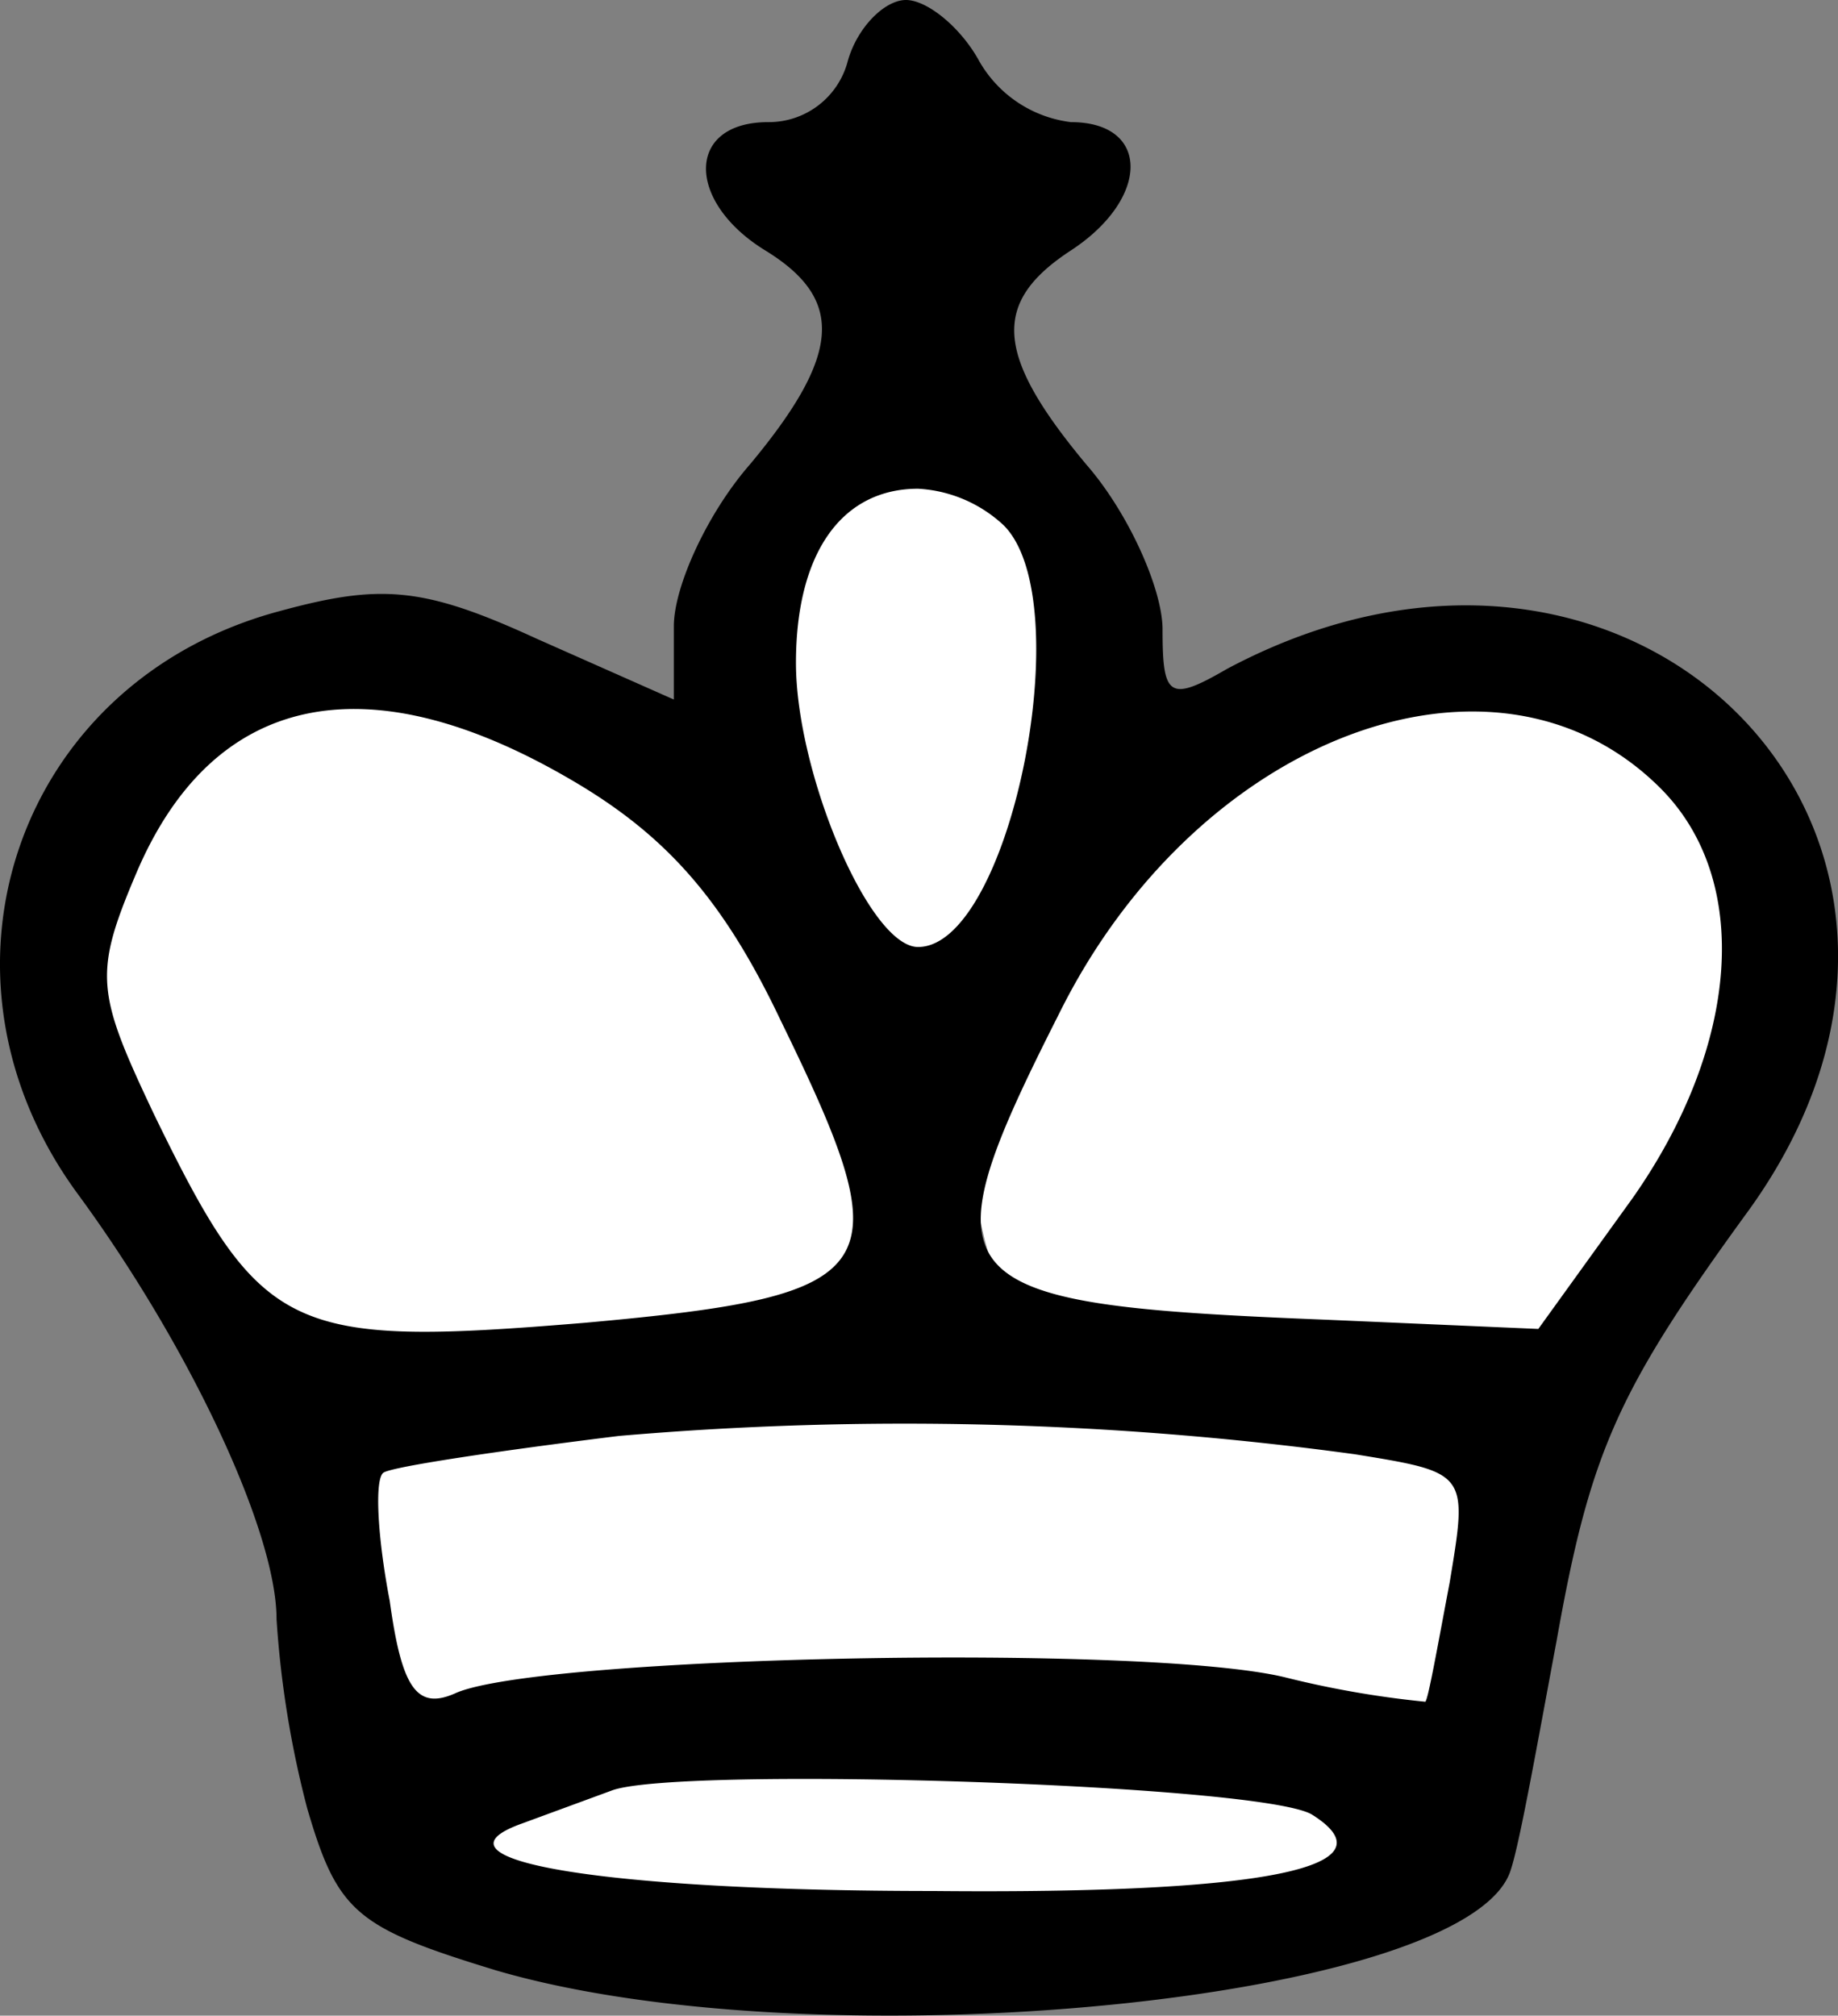 <?xml version="1.0" encoding="UTF-8" standalone="no"?>
<svg
   xmlns:dc="http://purl.org/dc/elements/1.1/"
   xmlns:cc="http://creativecommons.org/ns#"
   xmlns:rdf="http://www.w3.org/1999/02/22-rdf-syntax-ns#"
   xmlns:svg="http://www.w3.org/2000/svg"
   xmlns="http://www.w3.org/2000/svg"
   xmlns:sodipodi="http://sodipodi.sourceforge.net/DTD/sodipodi-0.dtd"
   xmlns:inkscape="http://www.inkscape.org/namespaces/inkscape"
   viewBox="0 0 80.22 87.97"
   version="1.1"
   id="svg10073"
   sodipodi:docname="king_white.svg"
   inkscape:version="0.92.4 (5da689c313, 2019-01-14)">
  <rect x="0" y="0" width="80.22" height="87.97" fill="#808080" stroke="none"/>
  <defs
     id="defs10077" />
  <sodipodi:namedview
     pagecolor="#ffffff"
     bordercolor="#666666"
     borderopacity="1"
     objecttolerance="10"
     gridtolerance="10"
     guidetolerance="10"
     inkscape:pageopacity="0"
     inkscape:pageshadow="2"
     inkscape:window-width="1920"
     inkscape:window-height="1051"
     id="namedview10075"
     showgrid="false"
     inkscape:zoom="7.587914"
     inkscape:cx="39.564723"
     inkscape:cy="42.011548"
     inkscape:window-x="-9"
     inkscape:window-y="-9"
     inkscape:window-maximized="1"
     inkscape:current-layer="svg10073" />
  <ellipse
     style="opacity:1;fill:#ffffff;fill-opacity:1;stroke:none;stroke-width:0.328;stroke-linecap:round;stroke-linejoin:round;stroke-miterlimit:4;stroke-dasharray:none;stroke-opacity:0.975;paint-order:stroke fill markers"
     id="path10624"
     cx="-9.334"
     cy="49.983"
     rx="14.999"
     ry="19.149"
     transform="matrix(0.865,-0.502,0.587,0.809,0,0)" />
  <ellipse
     style="opacity:1;fill:#ffffff;fill-opacity:1;stroke:none;stroke-width:0.418;stroke-linecap:round;stroke-linejoin:round;stroke-miterlimit:4;stroke-dasharray:none;stroke-opacity:0.975;paint-order:stroke fill markers"
     id="path10626"
     cx="40.591"
     cy="31.367"
     rx="6.853"
     ry="11.136" />
  <ellipse
     style="opacity:1;fill:#ffffff;fill-opacity:1;stroke:none;stroke-width:0.327;stroke-linecap:round;stroke-linejoin:round;stroke-miterlimit:4;stroke-dasharray:none;stroke-opacity:0.975;paint-order:stroke fill markers"
     id="path10624-1"
     cx="73.254"
     cy="-26.61"
     rx="14.988"
     ry="19.042"
     transform="matrix(0.526,0.851,-0.784,0.621,0,0)" />
  <path
     style="opacity:1;fill:#ffffff;fill-opacity:1;stroke:none;stroke-width:0.378;stroke-linecap:round;stroke-linejoin:round;stroke-miterlimit:4;stroke-dasharray:none;stroke-opacity:0.975;paint-order:stroke fill markers"
     d="M 12.915,60.031 H 67.08 l -4.876,23.063 c -15.54,4.048 -30.653,1.249 -45.862,0 z"
     id="rect10645"
     inkscape:connector-curvature="0"
     sodipodi:nodetypes="ccccc" />
  <g
     id="Warstwa_2"
     data-name="Warstwa 2">
    <g
       id="Warstwa_1-2"
       data-name="Warstwa 1">
      <path
         d="M29.41,27.33v3.2l-6-2.66c-4.94-2.27-6.8-2.4-11.2-1.2C.74,29.73-3.66,42.53,3.41,52.13c4.8,6.54,8.66,14.67,8.66,18.54a43.59,43.59,0,0,0,1.34,8.26c1.33,4.54,2.13,5.2,8.26,7.07,14.14,4.13,42.54,1.33,44.27-4.4.4-1.2,1.2-5.73,2-10,1.47-8.27,2.67-10.93,8.4-18.8,11.6-16.13-4.8-33.2-22.8-23.6-2.53,1.47-2.8,1.2-2.8-1.73,0-1.74-1.47-5.07-3.33-7.2-4-4.8-4.14-7.07-.67-9.34s3.47-5.6,0-5.6a5.36,5.36,0,0,1-4-2.66C41.94,1.2,40.47,0,39.54,0S37.41,1.2,37,2.67h0a3.56,3.56,0,0,1-3.47,2.66c-3.6,0-3.6,3.47-.13,5.6s3.33,4.54-.67,9.34C30.87,22.4,29.41,25.6,29.41,27.33Zm11.33,55.2c-14.27,0-22.4-1.33-18-2.93l4-1.47c3.07-1.06,28.4-.26,30.53,1.07h0C60.87,81.47,55.41,82.67,40.74,82.53ZM63.27,69.07c-.53,2.8-.93,5.06-1.06,5.2a42.25,42.25,0,0,1-6.14-1.07c-6.13-1.47-32.26-.93-36.13.67-1.73.8-2.4-.14-2.93-4-.54-2.8-.67-5.34-.27-5.6s4.93-.94,10.27-1.6a145.22,145.22,0,0,1,32.13.8C64.07,64.27,64.07,64.27,63.27,69.07Zm9.2-34.67c4,4,3.47,11.2-1.2,17.87L67.14,58l-9.2-.4C41,56.93,40.21,56.13,46.21,44.27,52.21,32.13,65.27,27.2,72.47,34.4ZM40.07,21.33a5.94,5.94,0,0,1,3.74,1.6c3.33,3.34.26,18.4-3.74,18.4-2.13,0-5.33-7.6-5.33-12.4S36.74,21.33,40.07,21.33ZM25.54,57.73c-12.93,1.07-14.13.54-18.8-9.06-2.53-5.34-2.67-6.14-.8-10.54,3.33-7.86,10-9.33,18.93-4.13,4.14,2.4,6.67,5.2,9.2,10.53C39.41,55.47,38.87,56.53,25.54,57.73Z"
         id="path10069" />
    </g>
  </g>
</svg>

